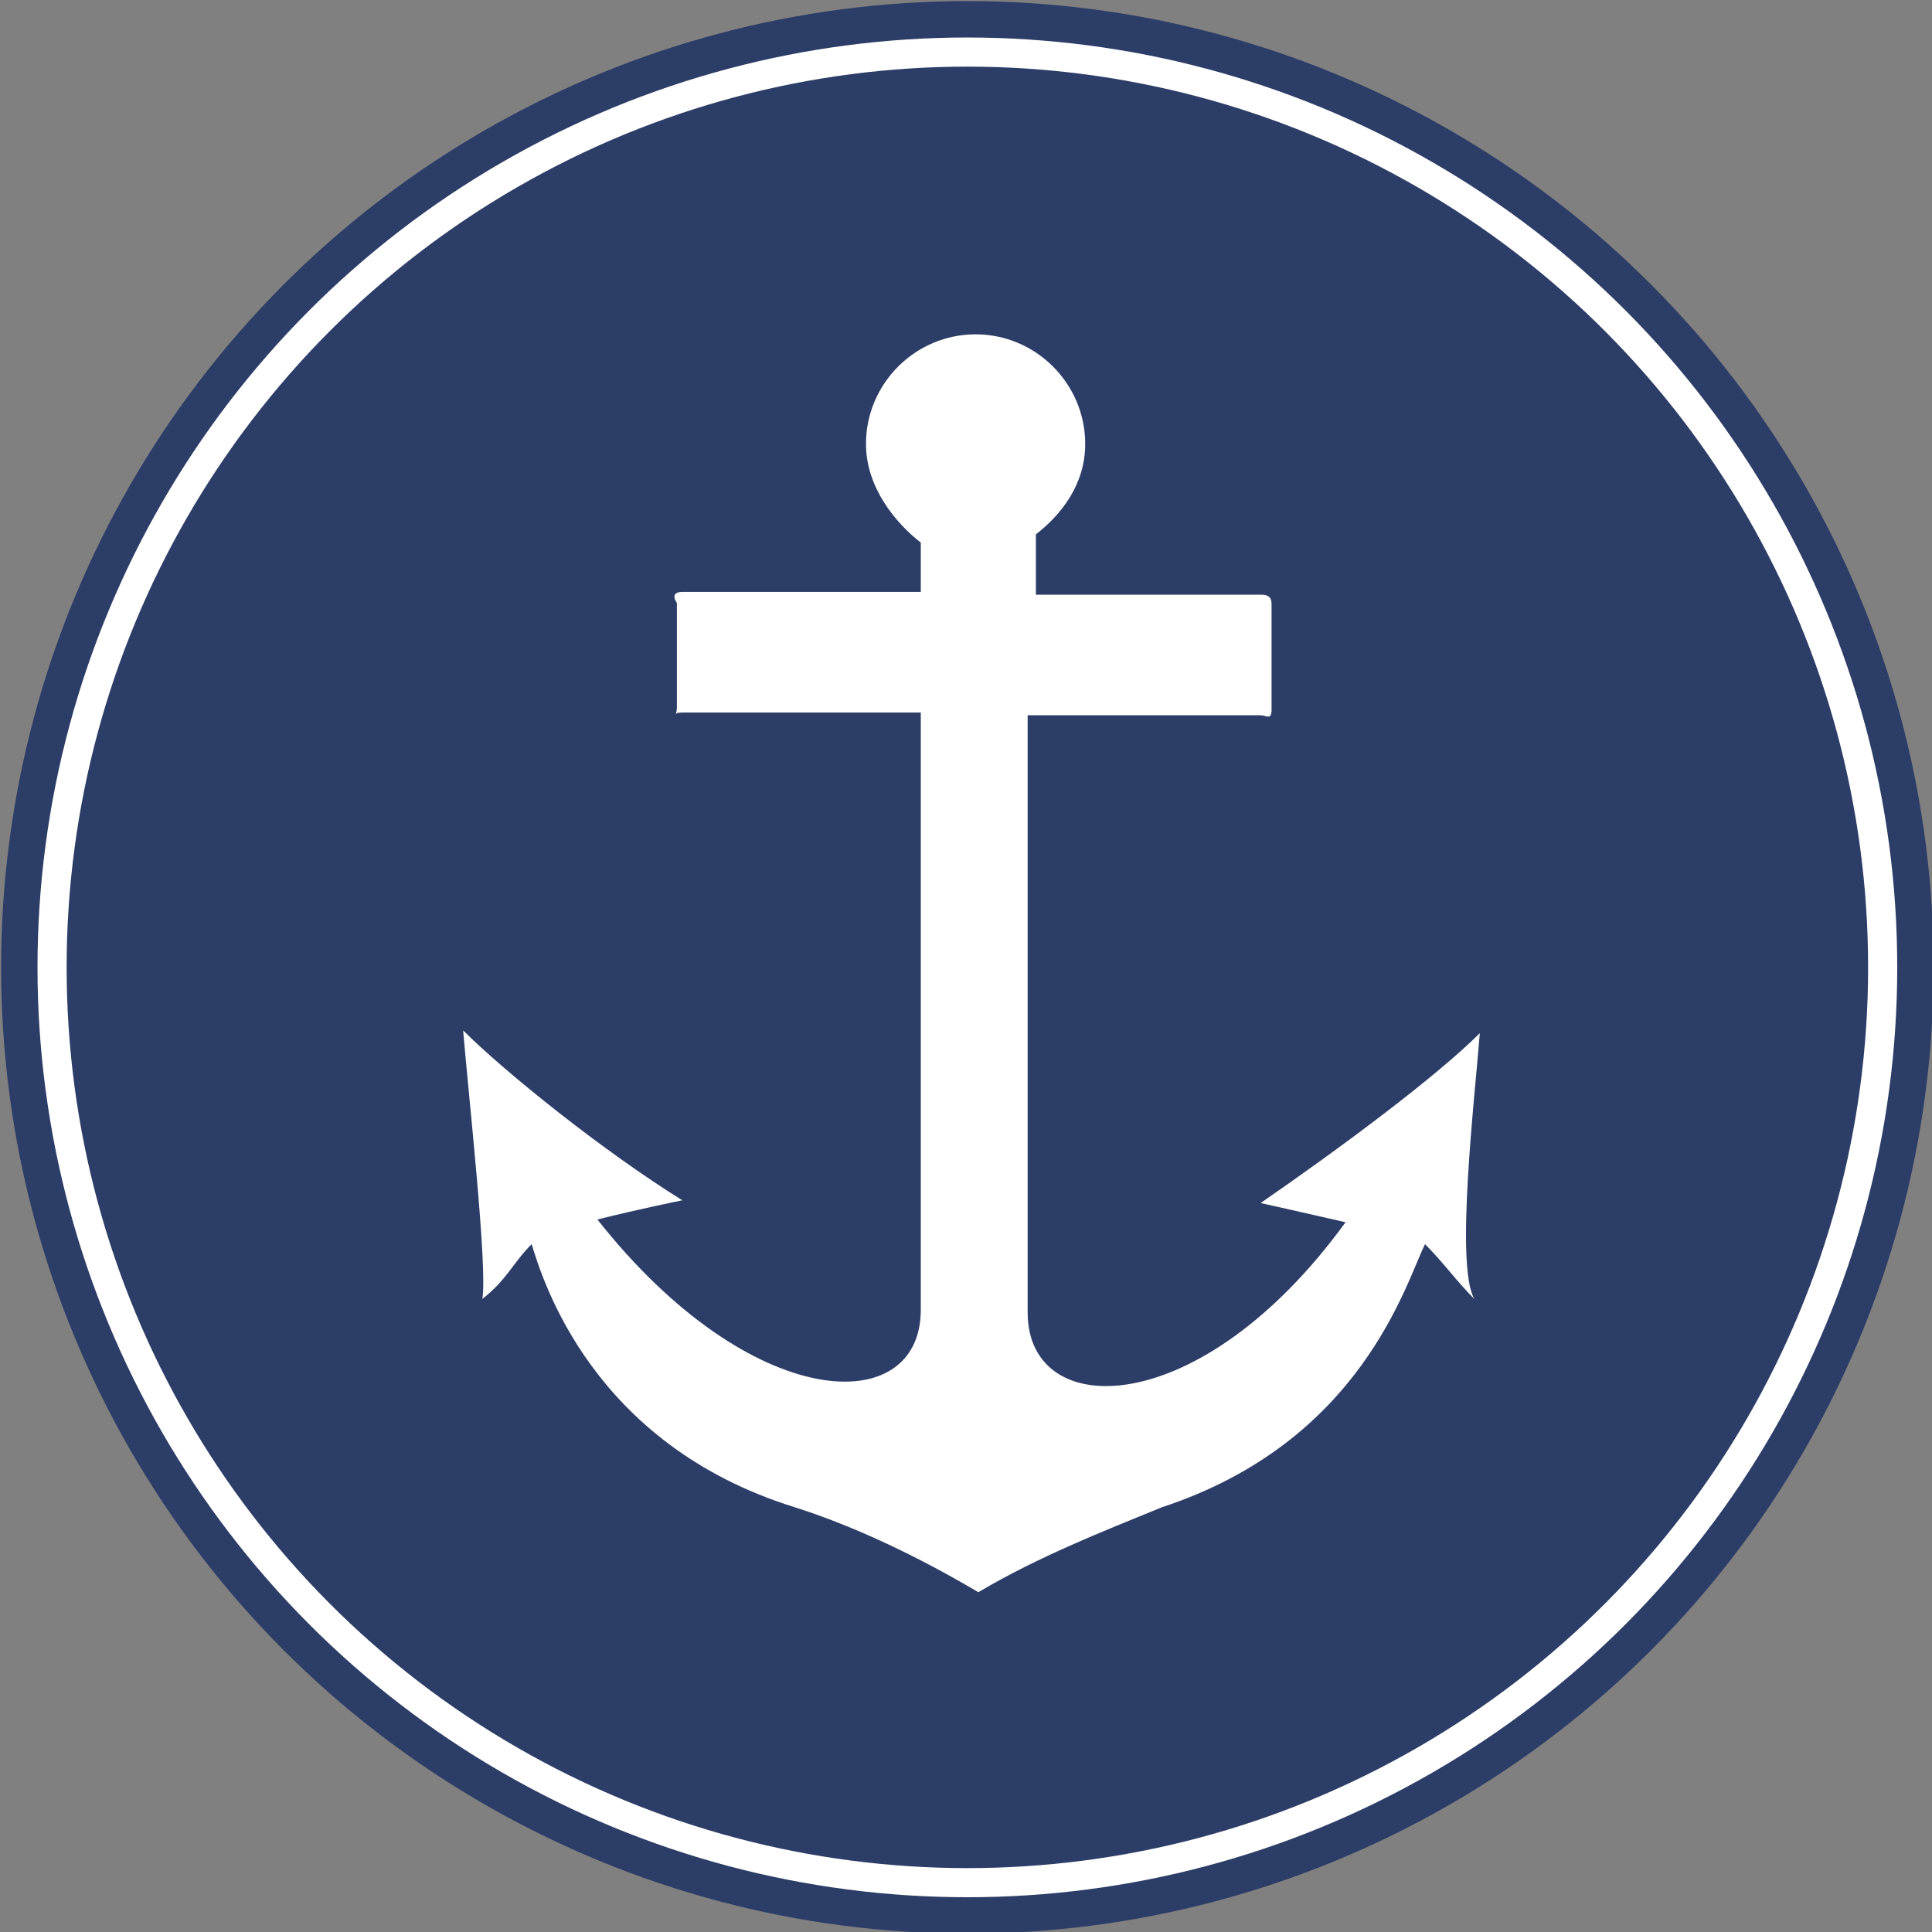 <?xml version="1.0" encoding="utf-8"?>
<!-- Generator: Adobe Illustrator 18.0.0, SVG Export Plug-In . SVG Version: 6.00 Build 0)  -->
<!DOCTYPE svg PUBLIC "-//W3C//DTD SVG 1.1//EN" "http://www.w3.org/Graphics/SVG/1.1/DTD/svg11.dtd">
<svg version="1.1" id="Layer_1" xmlns="http://www.w3.org/2000/svg" xmlns:xlink="http://www.w3.org/1999/xlink" x="0px" y="0px"
	 viewBox="14.7 14.7 70.5 70.5" enable-background="new 14.7 14.7 70.5 70.5" xml:space="preserve">
<rect x="14.7" y="14.7" width="70.5" height="70.5" fill="#808080" stroke="none"/>
<g>
	<g>
		<circle fill="#2C3D67" cx="50" cy="50" r="33.4"/>
		<circle fill="none" stroke="#2C3D67" stroke-width="3.72" stroke-miterlimit="10" cx="50" cy="50" r="33.4"/>
		<circle fill="none" stroke="#FFFFFF" stroke-width="1.063" stroke-miterlimit="10" cx="50" cy="50" r="33.4"/>
	</g>
	<path fill="#FFFFFF" d="M68.7,52.4c-1.6,1.6-5.1,4.2-8,6.2c0,0,1.8,0.4,3.1,0.7c-5.3,7.3-11.6,7.3-11.6,3.3c0-4.2,0-21.8,0-21.8
		s8,0,8.5,0c0.2,0,0.4,0.2,0.4-0.2c0-0.7,0-3.3,0-3.8c0-0.2,0-0.4-0.4-0.4s-8.2,0-8.2,0v-2.2c0.9-0.7,1.8-1.8,1.8-3.3
		c0-2.2-1.8-4-4-4s-4,1.8-4,4c0,1.6,1.1,2.9,2,3.6v1.8c0,0-8.2,0-8.7,0s-0.2,0.4-0.2,0.4c0,0.4,0,3.1,0,3.8c0,0.4-0.2,0.2,0.2,0.2
		c0.2,0,8.7,0,8.7,0s0,17.6,0,21.8c0,4-6.2,3.8-11.8-3.3c1.6-0.4,3.1-0.7,3.1-0.7c-2.9-1.8-6.5-4.7-8-6.2c0.2,2.4,0.9,8.7,0.7,9.8
		c0.9-0.7,1.1-1.3,1.8-2c0.4,1.3,2.2,7.3,9.6,9.6c2.2,0.7,4.5,1.8,6.7,3.1c2.2-1.3,4.5-2.2,6.7-3.1c7.3-2.4,8.9-8.2,9.6-9.6
		c0.7,0.7,1.1,1.3,1.8,2C67.8,60.9,68.5,54.9,68.7,52.4z"/>
</g>
</svg>

